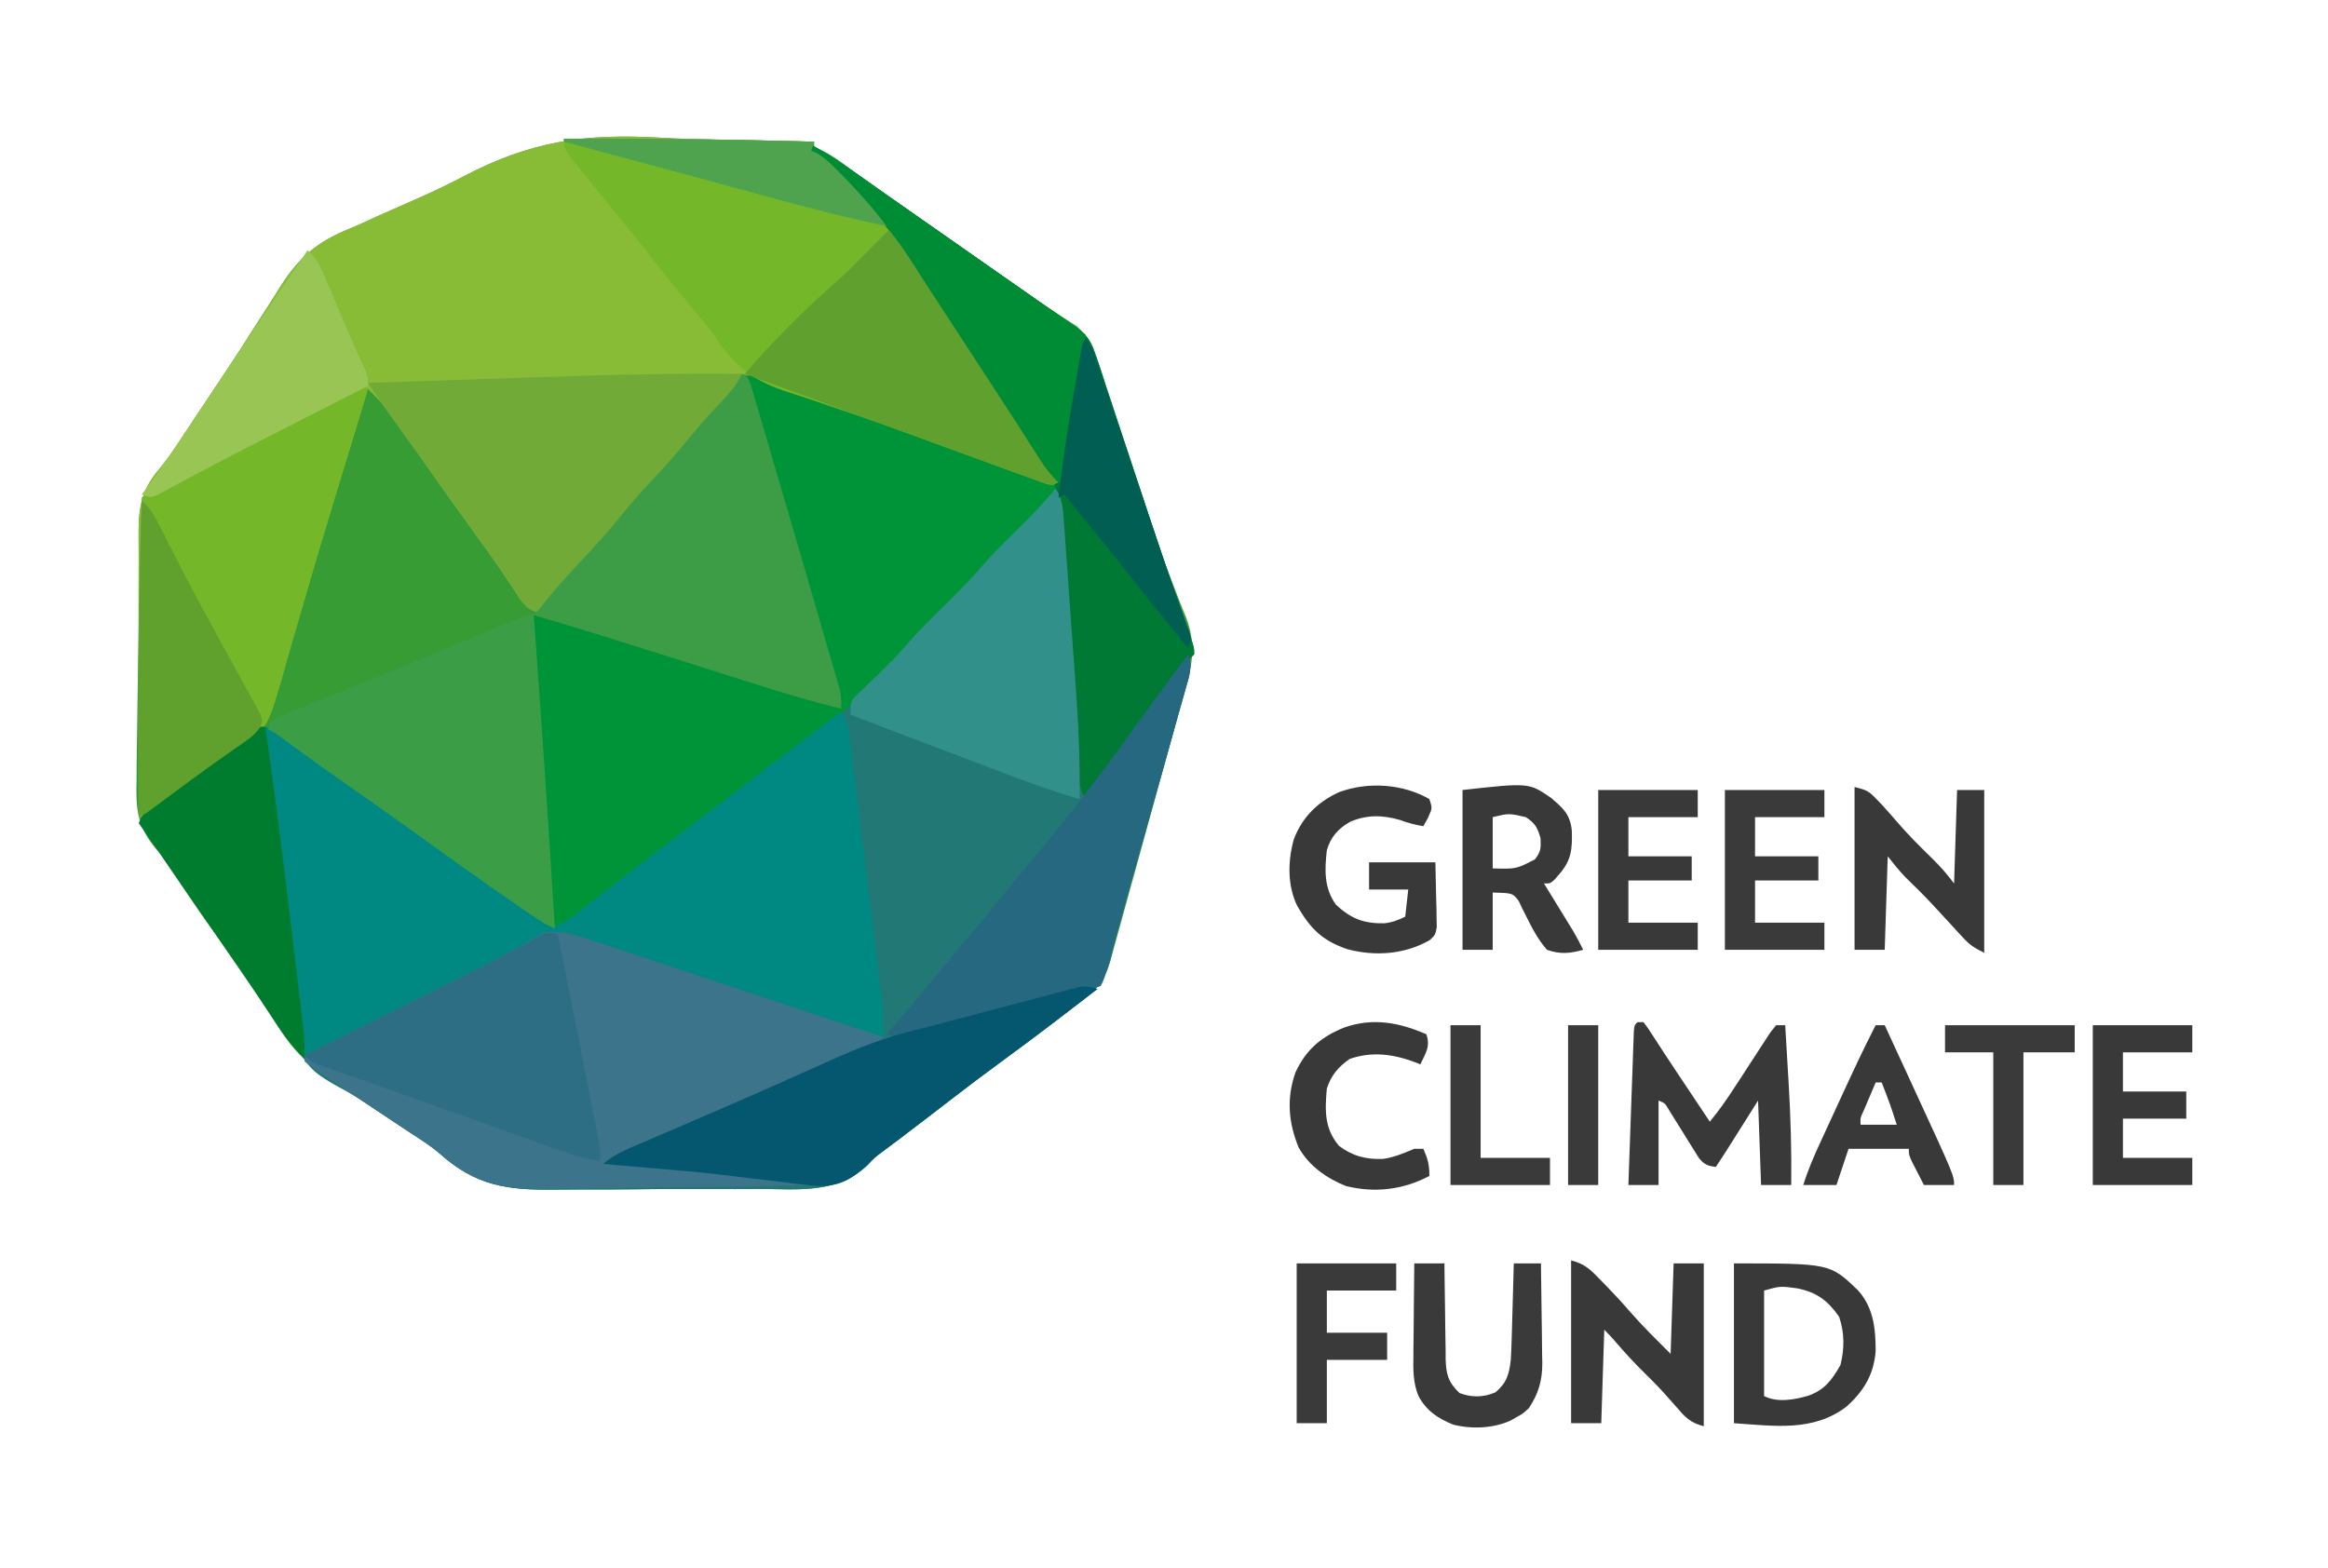 <?xml version="1.0" encoding="UTF-8"?>
<svg version="1.1" xmlns="http://www.w3.org/2000/svg" width="772" height="520">
<path d="M0 0 C6.112 0.356 12.221 0.486 18.341 0.59 C19.386 0.608 20.432 0.626 21.508 0.645 C23.585 0.68 25.662 0.715 27.739 0.75 C32.595 0.838 37.451 0.96 42.306 1.086 C43.157 1.108 44.008 1.13 44.885 1.153 C46.814 1.203 48.744 1.254 50.673 1.305 C50.673 1.965 50.673 2.625 50.673 3.305 C51.358 3.533 52.042 3.762 52.748 3.997 C56.37 5.617 59.347 7.855 62.486 10.243 C67.708 14.143 72.975 17.947 78.361 21.618 C86.985 27.504 95.535 33.493 104.083 39.489 C107.549 41.919 111.019 44.343 114.491 46.766 C116.183 47.949 117.872 49.136 119.559 50.327 C123.302 52.967 127.052 55.571 130.9 58.055 C131.543 58.482 132.185 58.908 132.848 59.347 C134.529 60.459 136.225 61.548 137.923 62.633 C144.639 69.158 146.606 80.78 149.525 89.481 C149.988 90.855 150.452 92.228 150.916 93.602 C152.134 97.211 153.349 100.822 154.563 104.433 C156.002 108.709 157.442 112.985 158.886 117.259 C160.076 120.783 161.26 124.309 162.431 127.839 C164.498 134.048 166.601 140.223 168.987 146.317 C169.745 148.256 170.486 150.2 171.222 152.147 C172.126 154.517 173.066 156.875 174.048 159.214 C177.443 168.257 176.067 175.028 173.38 183.931 C172.647 186.393 171.979 188.865 171.325 191.348 C169.847 196.954 168.314 202.544 166.771 208.133 C166.494 209.137 166.217 210.142 165.932 211.176 C164.471 216.468 163.006 221.758 161.538 227.047 C160.329 231.405 159.13 235.765 157.939 240.128 C156.491 245.436 155.026 250.739 153.549 256.04 C152.992 258.049 152.44 260.06 151.895 262.073 C151.134 264.877 150.352 267.674 149.564 270.47 C149.345 271.295 149.126 272.12 148.901 272.97 C147.458 277.99 145.785 280.85 141.673 284.305 C141.04 284.843 140.407 285.381 139.755 285.936 C139.148 286.407 138.541 286.878 137.916 287.364 C137.217 287.907 136.519 288.451 135.799 289.011 C135.056 289.583 134.314 290.154 133.548 290.743 C132.765 291.349 131.982 291.955 131.175 292.58 C124.662 297.596 118.057 302.481 111.426 307.339 C105.974 311.335 100.592 315.404 95.248 319.543 C90.555 323.177 85.832 326.771 81.111 330.368 C80.26 331.017 79.41 331.665 78.533 332.334 C76.855 333.613 75.165 334.876 73.462 336.121 C70.661 338.209 70.661 338.209 68.45 340.621 C58.299 350.285 45.699 348.668 32.505 348.606 C29.94 348.62 27.375 348.636 24.809 348.654 C19.444 348.68 14.08 348.674 8.714 348.643 C2.556 348.609 -3.598 348.651 -9.755 348.731 C-15.729 348.807 -21.701 348.813 -27.676 348.794 C-30.193 348.794 -32.711 348.812 -35.228 348.849 C-51.139 349.052 -61.539 347.587 -73.6 336.787 C-76.338 334.437 -79.305 332.545 -82.331 330.583 C-83.413 329.865 -84.495 329.148 -85.61 328.409 C-86.692 327.694 -87.774 326.979 -88.889 326.243 C-90.058 325.464 -91.226 324.684 -92.395 323.904 C-97.337 320.605 -102.284 317.318 -107.299 314.129 C-115.084 309.123 -120.889 304.302 -125.979 296.394 C-127.67 293.773 -129.407 291.185 -131.143 288.594 C-133.237 285.468 -135.325 282.34 -137.393 279.197 C-141.237 273.36 -145.213 267.659 -149.351 262.027 C-152.635 257.503 -155.758 252.872 -158.889 248.243 C-160.14 246.397 -161.391 244.552 -162.643 242.708 C-163.184 241.908 -163.725 241.109 -164.282 240.285 C-166.192 237.39 -166.192 237.39 -168.09 235.239 C-173.898 228.027 -174.278 222.214 -174.045 213.149 C-174.036 211.775 -174.029 210.4 -174.025 209.026 C-174.005 205.371 -173.942 201.718 -173.869 198.065 C-173.798 194.28 -173.762 190.495 -173.721 186.709 C-173.661 181.427 -173.585 176.145 -173.491 170.863 C-173.367 163.907 -173.308 156.958 -173.343 150.001 C-173.362 146.14 -173.35 142.279 -173.331 138.418 C-173.328 136.699 -173.337 134.98 -173.36 133.26 C-173.463 124.05 -172.98 117.475 -166.757 110.163 C-163.895 106.798 -161.52 103.243 -159.104 99.551 C-158.156 98.121 -157.207 96.691 -156.258 95.261 C-155.771 94.525 -155.283 93.788 -154.781 93.029 C-153.228 90.688 -151.666 88.352 -150.102 86.017 C-145.23 78.737 -140.389 71.446 -135.709 64.04 C-133.742 60.937 -131.746 57.852 -129.747 54.769 C-128.815 53.317 -127.897 51.855 -126.993 50.385 C-120.623 40.028 -114.583 34.655 -103.278 30.098 C-100.367 28.915 -97.534 27.569 -94.686 26.243 C-91.252 24.704 -87.809 23.187 -84.357 21.689 C-78.151 18.983 -72.043 16.206 -66.057 13.037 C-43.494 1.118 -25.328 -1.533 0 0 Z " fill="#389C35" transform="translate(219.327,45.695)"/>
<path d="M0 0 C1.957 2.936 2.272 3.692 2.5 6.992 C2.56 7.801 2.62 8.61 2.682 9.443 C2.739 10.327 2.795 11.211 2.854 12.121 C2.954 13.522 2.954 13.522 3.057 14.95 C3.276 18.041 3.484 21.132 3.691 24.223 C3.842 26.366 3.994 28.509 4.146 30.652 C4.546 36.298 4.937 41.945 5.324 47.591 C5.945 56.634 6.579 65.676 7.218 74.718 C7.439 77.883 7.655 81.048 7.871 84.214 C8.006 86.145 8.14 88.077 8.276 90.008 C8.334 90.894 8.393 91.78 8.454 92.692 C8.657 96.983 8.657 96.983 10 101 C16.786 92.329 23.303 83.489 29.727 74.547 C32.895 70.137 36.097 65.752 39.312 61.375 C39.787 60.729 40.261 60.084 40.75 59.418 C41.833 57.945 42.916 56.473 44 55 C45.584 58.992 44.345 62.372 43.205 66.309 C42.9 67.406 42.9 67.406 42.589 68.524 C41.913 70.95 41.222 73.371 40.531 75.793 C40.052 77.498 39.575 79.204 39.098 80.91 C37.833 85.422 36.557 89.931 35.278 94.439 C34.007 98.929 32.746 103.423 31.484 107.916 C30.017 113.141 28.548 118.366 27.064 123.586 C24.951 131.027 22.858 138.469 20.895 145.952 C20.584 147.117 20.274 148.282 19.955 149.483 C19.403 151.568 18.865 153.657 18.343 155.75 C16.898 161.165 15.508 164.365 11 168 C10.367 168.538 9.734 169.076 9.082 169.631 C8.475 170.102 7.868 170.573 7.242 171.059 C6.544 171.602 5.845 172.146 5.126 172.706 C4.012 173.563 4.012 173.563 2.875 174.438 C2.092 175.044 1.308 175.65 0.501 176.274 C-6.011 181.291 -12.616 186.176 -19.247 191.033 C-24.699 195.03 -30.082 199.098 -35.426 203.238 C-40.118 206.872 -44.842 210.465 -49.562 214.062 C-50.413 214.711 -51.264 215.36 -52.14 216.029 C-53.818 217.307 -55.509 218.57 -57.212 219.816 C-60.012 221.904 -60.012 221.904 -62.223 224.316 C-72.374 233.98 -84.975 232.363 -98.168 232.301 C-100.733 232.314 -103.299 232.33 -105.864 232.348 C-111.229 232.375 -116.594 232.369 -121.959 232.338 C-128.117 232.304 -134.271 232.346 -140.428 232.426 C-146.402 232.501 -152.374 232.508 -158.349 232.489 C-160.867 232.489 -163.384 232.506 -165.901 232.544 C-181.812 232.747 -192.212 231.282 -204.274 220.482 C-207.011 218.132 -209.978 216.24 -213.004 214.277 C-214.641 213.192 -214.641 213.192 -216.311 212.084 C-217.384 211.376 -218.457 210.667 -219.562 209.938 C-225.923 205.731 -225.923 205.731 -227.766 204.464 C-230.858 202.349 -233.962 200.463 -237.277 198.716 C-243.186 195.439 -248.611 192.408 -250.718 185.656 C-251.887 180.302 -252.211 174.894 -252.562 169.438 C-252.748 167.404 -252.942 165.371 -253.143 163.338 C-253.571 158.946 -253.964 154.553 -254.337 150.156 C-255.016 142.489 -255.936 134.855 -256.895 127.219 C-257.018 126.231 -257.018 126.231 -257.144 125.222 C-257.556 121.926 -257.971 118.631 -258.386 115.335 C-259.168 109.099 -259.93 102.861 -260.68 96.621 C-260.814 95.532 -260.948 94.444 -261.086 93.322 C-261.661 88.521 -262.176 83.846 -262 79 C-256.629 81.935 -251.736 85.247 -246.812 88.875 C-240.259 93.658 -233.659 98.365 -227 103 C-220.599 107.459 -214.245 111.973 -207.938 116.562 C-200.956 121.641 -193.872 126.549 -186.714 131.376 C-183.169 133.778 -179.678 136.201 -176.312 138.852 C-175.766 139.281 -175.219 139.711 -174.656 140.153 C-173.24 141.283 -171.842 142.434 -170.445 143.586 C-168.131 145.181 -168.131 145.181 -165.648 145.074 C-161.752 143.494 -158.769 141.051 -155.5 138.438 C-153.974 137.244 -152.448 136.052 -150.922 134.859 C-150.119 134.228 -149.317 133.597 -148.49 132.947 C-144.276 129.652 -140.011 126.423 -135.75 123.188 C-133.963 121.827 -132.177 120.466 -130.391 119.105 C-129.499 118.427 -128.608 117.748 -127.689 117.048 C-122.424 113.038 -117.159 109.026 -111.894 105.014 C-106.503 100.906 -101.111 96.8 -95.718 92.696 C-93.918 91.324 -92.119 89.951 -90.321 88.576 C-86.701 85.807 -83.083 83.043 -79.391 80.371 C-68.328 72.24 -58.503 62.439 -49.555 52.039 C-44.888 46.639 -39.758 41.711 -34.672 36.711 C-30.516 32.598 -26.561 28.407 -22.751 23.974 C-19.622 20.447 -16.239 17.175 -12.875 13.875 C-8.333 9.418 -3.98 4.971 0 0 Z " fill="#227875" transform="translate(350,162)"/>
<path d="M0 0 C6.112 0.356 12.221 0.486 18.341 0.59 C19.386 0.608 20.432 0.626 21.508 0.645 C23.585 0.68 25.662 0.715 27.739 0.75 C32.595 0.838 37.451 0.96 42.306 1.086 C43.157 1.108 44.008 1.13 44.885 1.153 C46.814 1.203 48.744 1.254 50.673 1.305 C50.343 2.295 50.013 3.285 49.673 4.305 C50.224 4.529 50.774 4.754 51.341 4.985 C54.399 6.716 56.522 8.928 58.986 11.43 C59.472 11.924 59.959 12.417 60.46 12.926 C63.723 16.262 66.873 19.672 69.887 23.234 C71.068 24.604 72.275 25.953 73.505 27.279 C78.591 32.78 82.636 38.555 86.548 44.93 C87.772 46.889 88.998 48.848 90.224 50.805 C90.814 51.75 91.404 52.695 92.012 53.668 C94.193 57.13 96.448 60.538 98.736 63.93 C104.201 72.057 109.519 80.278 114.848 88.495 C118.22 93.686 121.603 98.871 124.986 104.055 C125.651 105.074 126.315 106.093 127 107.143 C128.558 109.531 130.116 111.918 131.673 114.305 C129.673 115.305 129.673 115.305 127.373 114.684 C126.408 114.334 125.444 113.983 124.45 113.621 C123.35 113.226 122.25 112.83 121.117 112.422 C119.914 111.98 118.71 111.538 117.47 111.083 C116.208 110.625 114.946 110.168 113.683 109.712 C110.294 108.485 106.908 107.248 103.524 106.01 C100.037 104.736 96.546 103.471 93.056 102.205 C75.83 95.95 58.619 89.651 41.444 83.256 C40.727 82.99 40.009 82.723 39.27 82.449 C37.395 81.753 35.522 81.054 33.648 80.355 C31.323 79.534 29.076 78.835 26.673 78.305 C26.35 79.108 26.35 79.108 26.021 79.926 C24.181 83.175 21.675 85.689 19.111 88.368 C15.329 92.384 11.68 96.428 8.236 100.743 C4.209 105.764 -0.119 110.429 -4.527 115.111 C-8.566 119.424 -12.316 123.904 -16.01 128.516 C-19.677 132.931 -23.609 137.09 -27.522 141.286 C-32.336 146.45 -36.979 151.74 -41.327 157.305 C-45.516 155.909 -46.879 152.91 -49.202 149.368 C-50.188 147.898 -51.176 146.429 -52.167 144.961 C-52.683 144.194 -53.2 143.427 -53.732 142.637 C-56.337 138.828 -59.049 135.098 -61.764 131.368 C-65.995 125.543 -70.187 119.695 -74.327 113.805 C-78.637 107.685 -82.965 101.577 -87.327 95.493 C-87.867 94.733 -88.407 93.974 -88.963 93.192 C-89.475 92.48 -89.987 91.769 -90.514 91.036 C-90.961 90.411 -91.409 89.786 -91.87 89.142 C-93.544 87.031 -95.392 85.179 -97.327 83.305 C-97.502 83.885 -97.677 84.464 -97.858 85.061 C-98.721 87.915 -99.584 90.768 -100.448 93.622 C-100.779 94.716 -101.11 95.811 -101.451 96.939 C-103.317 103.105 -105.191 109.268 -107.075 115.428 C-107.869 118.025 -108.662 120.622 -109.456 123.219 C-109.656 123.876 -109.857 124.533 -110.064 125.21 C-112.693 133.823 -115.254 142.452 -117.744 151.106 C-119.188 156.124 -120.668 161.131 -122.148 166.138 C-122.846 168.525 -123.53 170.917 -124.2 173.312 C-130.538 195.926 -130.538 195.926 -139.748 201.865 C-140.599 202.341 -141.45 202.816 -142.327 203.305 C-143.529 204.171 -144.722 205.051 -145.901 205.95 C-146.928 206.665 -147.956 207.381 -149.014 208.118 C-155.201 212.459 -161.249 216.967 -167.261 221.547 C-172.222 225.305 -172.222 225.305 -173.327 225.305 C-173.38 207.882 -173.397 190.458 -173.35 173.035 C-173.33 165.381 -173.333 157.728 -173.375 150.075 C-173.388 146.23 -173.369 142.387 -173.338 138.543 C-173.33 136.821 -173.337 135.099 -173.358 133.378 C-173.462 124.133 -173.009 117.496 -166.757 110.159 C-163.893 106.796 -161.519 103.242 -159.104 99.551 C-158.156 98.121 -157.207 96.691 -156.258 95.261 C-155.771 94.525 -155.283 93.788 -154.781 93.029 C-153.228 90.688 -151.666 88.352 -150.102 86.017 C-145.23 78.737 -140.389 71.446 -135.709 64.04 C-133.742 60.937 -131.746 57.852 -129.747 54.769 C-128.815 53.317 -127.897 51.855 -126.993 50.385 C-120.623 40.028 -114.583 34.655 -103.278 30.098 C-100.367 28.915 -97.534 27.569 -94.686 26.243 C-91.252 24.704 -87.809 23.187 -84.357 21.689 C-78.151 18.983 -72.043 16.206 -66.057 13.037 C-43.494 1.118 -25.328 -1.533 0 0 Z " fill="#88BC37" transform="translate(219.327,45.695)"/>
<path d="M0 0 C5.673 3.105 10.915 6.636 16.188 10.375 C17.973 11.633 19.758 12.891 21.543 14.148 C22.45 14.789 23.356 15.429 24.291 16.089 C28.519 19.071 32.76 22.035 37 25 C38.667 26.167 40.333 27.333 42 28.5 C42.825 29.078 43.65 29.655 44.5 30.25 C47 32 49.5 33.75 52 35.5 C52.826 36.078 53.652 36.657 54.504 37.252 C56.158 38.411 57.813 39.569 59.467 40.728 C63.817 43.774 68.17 46.816 72.527 49.852 C73.433 50.483 74.338 51.115 75.271 51.766 C77.002 52.973 78.734 54.179 80.467 55.383 C81.641 56.203 81.641 56.203 82.84 57.039 C83.866 57.754 83.866 57.754 84.914 58.483 C85.946 59.234 85.946 59.234 87 60 C87.812 60.551 88.625 61.103 89.461 61.671 C92.579 64.531 93.38 66.783 94.704 70.787 C94.932 71.463 95.161 72.138 95.396 72.835 C96.148 75.071 96.877 77.314 97.605 79.559 C98.133 81.143 98.663 82.727 99.194 84.31 C100.593 88.498 101.974 92.692 103.349 96.888 C104.715 101.043 106.097 105.192 107.479 109.342 C109.1 114.215 110.72 119.088 112.331 123.964 C116.147 135.505 120.069 147.006 124.096 158.475 C124.674 160.129 124.674 160.129 125.263 161.817 C125.769 163.255 125.769 163.255 126.285 164.723 C127 167 127 167 127 169 C125.341 170.674 123.673 172.339 122 174 C120.478 176.01 119.002 178.055 117.562 180.125 C116.694 181.363 115.824 182.6 114.953 183.836 C114.25 184.833 114.25 184.833 113.533 185.851 C110.677 189.854 107.74 193.798 104.812 197.75 C100.113 204.104 95.461 210.476 91 217 C89.455 214.221 88.719 212.054 88.5 208.888 C88.41 207.672 88.41 207.672 88.318 206.432 C88.261 205.552 88.205 204.672 88.146 203.765 C88.046 202.365 88.046 202.365 87.943 200.936 C87.724 197.851 87.516 194.765 87.309 191.68 C87.158 189.538 87.006 187.396 86.854 185.254 C86.454 179.617 86.064 173.978 85.676 168.34 C85.054 159.307 84.421 150.275 83.782 141.243 C83.561 138.083 83.345 134.922 83.129 131.761 C82.994 129.832 82.86 127.904 82.724 125.976 C82.666 125.092 82.607 124.208 82.546 123.297 C82.342 119.012 82.342 119.012 81 115 C79.944 116.164 79.944 116.164 78.867 117.352 C72.739 124.069 66.487 130.618 59.986 136.977 C57.077 139.841 54.306 142.759 51.645 145.855 C46.948 151.293 41.792 156.255 36.672 161.289 C32.485 165.433 28.483 169.651 24.64 174.115 C15.803 184.27 5.953 192.658 -4.942 200.502 C-8.405 203.023 -11.793 205.639 -15.188 208.25 C-16.613 209.343 -18.039 210.435 -19.465 211.527 C-20.198 212.089 -20.931 212.651 -21.687 213.23 C-25.87 216.431 -30.06 219.621 -34.25 222.812 C-35.128 223.482 -36.007 224.151 -36.912 224.84 C-40.51 227.581 -44.109 230.321 -47.707 233.062 C-49.502 234.429 -51.297 235.796 -53.092 237.163 C-54.848 238.501 -56.606 239.838 -58.364 241.175 C-62.598 244.398 -66.823 247.632 -71.027 250.895 C-71.815 251.503 -72.602 252.112 -73.413 252.74 C-74.895 253.886 -76.373 255.037 -77.849 256.192 C-82.776 260 -82.776 260 -85 260 C-86.621 256.759 -86.437 253.164 -86.664 249.594 C-86.723 248.724 -86.782 247.854 -86.842 246.957 C-87.036 244.067 -87.223 241.176 -87.41 238.285 C-87.543 236.274 -87.676 234.263 -87.809 232.252 C-88.089 228.026 -88.365 223.8 -88.639 219.574 C-88.989 214.18 -89.346 208.787 -89.705 203.395 C-89.981 199.235 -90.254 195.075 -90.526 190.914 C-90.656 188.928 -90.787 186.941 -90.919 184.955 C-92.242 165.018 -92.242 165.018 -92 156 C-82.372 157.628 -73.237 160.591 -63.945 163.523 C-62.195 164.072 -60.444 164.62 -58.694 165.168 C-55.036 166.313 -51.38 167.461 -47.725 168.612 C-43.071 170.078 -38.416 171.538 -33.76 172.996 C-29.279 174.4 -24.8 175.805 -20.32 177.211 C-19.482 177.474 -18.643 177.737 -17.779 178.008 C-8.491 180.924 0.78 183.875 10 187 C2.195 159.433 -5.752 131.912 -13.875 104.438 C-14.078 103.75 -14.282 103.063 -14.491 102.354 C-16.99 93.902 -19.493 85.45 -22 77 C-18.389 75.796 -17.488 76.292 -13.986 77.576 C-12.956 77.949 -11.926 78.321 -10.865 78.705 C-9.741 79.122 -8.618 79.539 -7.461 79.969 C-6.287 80.396 -5.114 80.824 -3.904 81.264 C-0.718 82.427 2.466 83.597 5.648 84.772 C8.936 85.983 12.228 87.184 15.519 88.385 C20.819 90.322 26.118 92.265 31.414 94.212 C38.262 96.731 45.114 99.237 51.969 101.738 C61.316 105.15 70.659 108.571 80 112 C79.09 109.271 78.146 107.515 76.586 105.141 C76.08 104.367 75.574 103.593 75.053 102.796 C74.499 101.956 73.946 101.116 73.375 100.25 C72.797 99.367 72.218 98.484 71.623 97.573 C70.384 95.682 69.145 93.792 67.904 91.903 C65.423 88.12 62.953 84.33 60.484 80.54 C58.604 77.655 56.722 74.771 54.84 71.887 C51.595 66.913 48.355 61.937 45.116 56.959 C43.226 54.059 41.33 51.162 39.434 48.266 C37.337 45.062 35.264 41.848 33.223 38.609 C28.615 31.372 23.764 25.334 17.531 19.426 C15.302 17.289 13.298 15.11 11.312 12.75 C8.345 9.249 5.056 6.344 1.504 3.445 C0.759 2.73 0.759 2.73 0 2 C0 1.34 0 0.68 0 0 Z " fill="#009438" transform="translate(269,48)"/>
<path d="M0 0 C1.505 2.742 2.314 5.017 2.696 8.116 C2.852 9.334 2.852 9.334 3.01 10.576 C3.115 11.457 3.22 12.339 3.329 13.247 C3.446 14.183 3.563 15.118 3.684 16.082 C4.07 19.175 4.445 22.269 4.82 25.363 C5.086 27.516 5.352 29.668 5.619 31.82 C6.176 36.333 6.729 40.846 7.278 45.36 C7.98 51.138 8.693 56.914 9.41 62.691 C9.96 67.137 10.507 71.583 11.052 76.03 C11.313 78.159 11.575 80.289 11.839 82.418 C12.207 85.4 12.569 88.382 12.93 91.365 C13.039 92.24 13.148 93.116 13.261 94.018 C13.823 98.719 14.109 103.265 14 108 C6.867 106.115 -0.17 104.047 -7.176 101.734 C-8.124 101.424 -9.072 101.113 -10.049 100.793 C-12.083 100.126 -14.116 99.459 -16.148 98.79 C-19.362 97.734 -22.577 96.683 -25.792 95.633 C-35.861 92.343 -45.922 89.035 -55.963 85.663 C-60.174 84.25 -64.39 82.847 -68.606 81.446 C-70.608 80.777 -72.609 80.103 -74.608 79.422 C-77.393 78.475 -80.184 77.546 -82.977 76.621 C-84.198 76.197 -84.198 76.197 -85.445 75.765 C-92.166 73.572 -96.969 73.92 -103.418 76.971 C-105.085 77.826 -106.746 78.692 -108.402 79.566 C-109.306 80.033 -110.209 80.499 -111.14 80.98 C-113.075 81.98 -115.007 82.985 -116.938 83.994 C-119.954 85.571 -122.977 87.136 -126.001 88.698 C-129.058 90.275 -132.114 91.854 -135.168 93.436 C-143.623 97.815 -152.105 102.137 -160.619 106.401 C-162.658 107.422 -164.693 108.45 -166.728 109.477 C-167.948 110.088 -169.167 110.698 -170.387 111.309 C-171.952 112.094 -171.952 112.094 -173.55 112.896 C-176 114 -176 114 -178 114 C-180.725 94.716 -183.11 75.39 -185.499 56.063 C-186.077 51.387 -186.66 46.712 -187.244 42.036 C-187.697 38.404 -188.146 34.772 -188.595 31.139 C-188.809 29.414 -189.024 27.688 -189.24 25.963 C-189.54 23.565 -189.835 21.166 -190.13 18.768 C-190.218 18.066 -190.307 17.365 -190.399 16.643 C-190.872 12.737 -191.085 8.933 -191 5 C-185.629 7.935 -180.736 11.247 -175.812 14.875 C-169.259 19.658 -162.659 24.365 -156 29 C-149.599 33.459 -143.245 37.973 -136.938 42.562 C-129.956 47.641 -122.872 52.549 -115.714 57.376 C-112.169 59.778 -108.678 62.201 -105.312 64.852 C-104.766 65.281 -104.219 65.711 -103.656 66.153 C-102.24 67.283 -100.842 68.434 -99.445 69.586 C-97.131 71.181 -97.131 71.181 -94.648 71.074 C-90.752 69.494 -87.769 67.051 -84.5 64.438 C-82.974 63.244 -81.448 62.052 -79.922 60.859 C-79.119 60.228 -78.317 59.597 -77.49 58.947 C-73.276 55.652 -69.011 52.423 -64.75 49.188 C-62.963 47.827 -61.177 46.466 -59.391 45.105 C-58.499 44.427 -57.608 43.748 -56.689 43.048 C-53.164 40.363 -49.639 37.678 -46.114 34.992 C-44.375 33.666 -42.635 32.341 -40.896 31.016 C-36.407 27.597 -31.92 24.176 -27.434 20.754 C-18.316 13.8 -9.194 6.853 0 0 Z " fill="#008983" transform="translate(279,236)"/>
<path d="M0 0 C1.202 0.395 1.202 0.395 2.428 0.799 C5.06 1.667 7.688 2.545 10.317 3.423 C12.168 4.036 14.019 4.648 15.87 5.259 C20.742 6.869 25.61 8.489 30.478 10.11 C35.373 11.739 40.271 13.359 45.168 14.98 C61.644 20.435 78.11 25.921 94.575 31.411 C90.85 34.333 86.912 36.18 82.586 38.044 C81.787 38.394 80.988 38.743 80.164 39.103 C77.532 40.253 74.897 41.394 72.262 42.536 C70.431 43.334 68.601 44.132 66.771 44.931 C62.965 46.591 59.158 48.247 55.351 49.901 C49.708 52.352 44.068 54.813 38.43 57.275 C31.737 60.196 25.044 63.117 18.348 66.032 C17.661 66.332 16.974 66.631 16.267 66.939 C12.042 68.778 7.811 70.6 3.575 72.411 C4.792 72.521 4.792 72.521 6.033 72.632 C13.698 73.322 21.363 74.013 29.028 74.706 C32.968 75.063 36.908 75.418 40.848 75.772 C44.655 76.115 48.461 76.458 52.267 76.803 C53.715 76.934 55.163 77.065 56.612 77.194 C58.648 77.377 60.685 77.562 62.721 77.747 C64.457 77.904 64.457 77.904 66.227 78.063 C69.693 78.424 73.129 78.897 76.575 79.411 C76.575 79.741 76.575 80.071 76.575 80.411 C62.005 80.693 47.436 80.904 32.864 81.033 C26.096 81.095 19.33 81.178 12.563 81.317 C6.021 81.45 -0.52 81.519 -7.064 81.55 C-9.548 81.572 -12.032 81.615 -14.516 81.68 C-30.414 82.081 -40.644 80.704 -52.695 69.899 C-55.433 67.545 -58.401 65.652 -61.429 63.689 C-62.512 62.971 -63.595 62.253 -64.711 61.513 C-66.333 60.442 -66.333 60.442 -67.988 59.349 C-70.309 57.808 -72.629 56.264 -74.949 54.72 C-75.507 54.348 -76.066 53.977 -76.641 53.594 C-81.474 50.38 -86.306 47.165 -91.113 43.911 C-91.772 43.473 -92.43 43.035 -93.109 42.583 C-94.585 41.578 -96.012 40.502 -97.425 39.411 C-97.425 38.751 -97.425 38.091 -97.425 37.411 C-96.323 36.862 -96.323 36.862 -95.199 36.302 C-88.185 32.805 -81.171 29.305 -74.158 25.804 C-70.555 24.005 -66.952 22.207 -63.348 20.41 C-59.864 18.674 -56.381 16.935 -52.898 15.195 C-51.529 14.511 -50.158 13.828 -48.788 13.146 C-42.286 9.912 -35.804 6.665 -29.455 3.137 C-28.152 2.418 -28.152 2.418 -26.823 1.685 C-25.286 0.828 -23.759 -0.046 -22.245 -0.942 C-21.581 -1.313 -20.916 -1.684 -20.231 -2.066 C-19.682 -2.387 -19.133 -2.709 -18.567 -3.04 C-12.463 -4.604 -5.772 -1.946 0 0 Z " fill="#3C748B" transform="translate(198.425,312.589)"/>
<path d="M0 0 C27.682 -0.158 55.328 0.28 83 1 C82.67 1.99 82.34 2.98 82 4 C82.55 4.224 83.101 4.449 83.668 4.68 C86.726 6.411 88.848 8.622 91.312 11.125 C91.799 11.619 92.285 12.112 92.786 12.621 C96.05 15.957 99.2 19.366 102.214 22.929 C103.395 24.299 104.601 25.648 105.832 26.974 C110.918 32.475 114.963 38.25 118.875 44.625 C120.099 46.584 121.324 48.542 122.551 50.5 C123.141 51.445 123.731 52.39 124.338 53.363 C126.52 56.825 128.775 60.233 131.062 63.625 C136.527 71.752 141.846 79.973 147.175 88.189 C150.546 93.381 153.93 98.565 157.312 103.75 C157.977 104.769 158.642 105.788 159.327 106.838 C160.884 109.225 162.442 111.613 164 114 C162 115 162 115 159.72 114.386 C158.286 113.864 158.286 113.864 156.824 113.332 C155.734 112.939 154.644 112.547 153.52 112.142 C152.326 111.703 151.132 111.265 149.902 110.812 C148.649 110.358 147.395 109.905 146.141 109.452 C142.069 107.978 138.003 106.49 133.938 105 C132.547 104.491 131.156 103.982 129.765 103.473 C128.73 103.094 128.73 103.094 127.673 102.708 C124.878 101.685 122.084 100.663 119.288 99.642 C117.887 99.129 116.486 98.617 115.085 98.103 C106.168 94.837 97.225 91.69 88.215 88.688 C85.455 87.749 82.696 86.806 79.938 85.862 C78.255 85.296 76.566 84.745 74.873 84.212 C63.107 80.502 56.924 75.935 50.1 65.626 C48.618 63.435 46.958 61.425 45.25 59.406 C44.71 58.756 44.171 58.107 43.615 57.437 C43.082 56.798 42.549 56.159 42 55.5 C37.285 49.81 32.655 44.067 28.113 38.238 C24.631 33.779 21.077 29.383 17.5 25 C15.872 22.999 14.245 20.997 12.62 18.995 C11.532 17.655 10.443 16.316 9.353 14.978 C7.79 13.054 6.238 11.122 4.688 9.188 C4.213 8.607 3.739 8.026 3.25 7.428 C0 3.343 0 3.343 0 0 Z " fill="#74B728" transform="translate(187,46)"/>
<path d="M0 0 C0.99 0.495 0.99 0.495 2 1 C0.96 4.439 -0.08 7.878 -1.121 11.316 C-1.452 12.411 -1.783 13.506 -2.124 14.634 C-3.991 20.8 -5.864 26.963 -7.749 33.123 C-8.542 35.72 -9.336 38.317 -10.129 40.914 C-10.33 41.571 -10.53 42.228 -10.737 42.905 C-13.366 51.518 -15.928 60.147 -18.417 68.801 C-19.862 73.819 -21.341 78.826 -22.822 83.833 C-23.519 86.22 -24.203 88.611 -24.874 91.007 C-31.211 113.621 -31.211 113.621 -40.421 119.56 C-41.272 120.035 -42.123 120.511 -43 121 C-44.203 121.866 -45.396 122.746 -46.574 123.645 C-47.602 124.36 -48.629 125.075 -49.688 125.812 C-55.874 130.154 -61.923 134.662 -67.934 139.241 C-72.895 143 -72.895 143 -74 143 C-74.031 133.021 -74.051 123.042 -74.062 113.062 C-74.063 112.326 -74.064 111.589 -74.065 110.829 C-74.09 86.206 -73.827 61.611 -73 37 C-71.321 36.219 -71.321 36.219 -69.609 35.421 C-61.88 31.812 -54.192 28.184 -46.688 24.125 C-39.313 20.19 -31.874 16.408 -24.38 12.704 C-20.228 10.644 -16.109 8.541 -12.031 6.336 C-11.246 5.912 -10.461 5.488 -9.653 5.051 C-8.165 4.242 -6.682 3.427 -5.203 2.603 C-3.499 1.676 -1.753 0.83 0 0 Z " fill="#74B728" transform="translate(120,128)"/>
<path d="M0 0 C5.673 3.105 10.915 6.636 16.188 10.375 C17.973 11.633 19.758 12.891 21.543 14.148 C22.45 14.789 23.356 15.429 24.291 16.089 C28.519 19.071 32.76 22.035 37 25 C38.667 26.167 40.333 27.333 42 28.5 C42.825 29.078 43.65 29.655 44.5 30.25 C47 32 49.5 33.75 52 35.5 C52.826 36.078 53.652 36.657 54.504 37.252 C56.158 38.411 57.813 39.569 59.467 40.728 C63.817 43.774 68.17 46.816 72.527 49.852 C73.433 50.483 74.338 51.115 75.271 51.766 C77.002 52.973 78.734 54.179 80.467 55.383 C81.25 55.929 82.033 56.476 82.84 57.039 C83.524 57.516 84.209 57.992 84.914 58.483 C85.602 58.984 86.291 59.484 87 60 C88.218 60.827 88.218 60.827 89.461 61.671 C92.579 64.531 93.38 66.783 94.704 70.787 C94.932 71.463 95.161 72.138 95.396 72.835 C96.148 75.071 96.877 77.314 97.605 79.559 C98.133 81.143 98.663 82.727 99.194 84.31 C100.593 88.498 101.974 92.692 103.349 96.888 C104.715 101.043 106.097 105.192 107.479 109.342 C109.1 114.215 110.72 119.088 112.331 123.964 C116.147 135.505 120.069 147.006 124.096 158.475 C124.481 159.578 124.866 160.681 125.263 161.817 C125.6 162.776 125.938 163.735 126.285 164.723 C127 167 127 167 127 169 C125.341 170.674 123.673 172.339 122 174 C120.478 176.01 119.002 178.055 117.562 180.125 C116.694 181.363 115.824 182.6 114.953 183.836 C114.25 184.833 114.25 184.833 113.533 185.851 C110.677 189.854 107.74 193.798 104.812 197.75 C100.113 204.104 95.461 210.476 91 217 C89.462 214.232 88.721 212.076 88.507 208.922 C88.448 208.118 88.39 207.315 88.329 206.488 C88.274 205.616 88.219 204.743 88.162 203.844 C88.097 202.919 88.031 201.993 87.964 201.039 C87.823 199.031 87.687 197.022 87.553 195.012 C87.342 191.83 87.12 188.648 86.896 185.466 C86.421 178.707 85.96 171.947 85.5 165.188 C84.967 157.364 84.428 149.54 83.877 141.718 C83.659 138.588 83.451 135.458 83.243 132.327 C83.108 130.399 82.973 128.472 82.838 126.544 C82.755 125.244 82.755 125.244 82.671 123.919 C82.182 117.169 81.194 111.221 77.27 105.531 C76.722 104.725 76.174 103.919 75.61 103.088 C75.017 102.234 74.424 101.38 73.812 100.5 C72.535 98.623 71.259 96.746 69.984 94.867 C69.325 93.9 68.666 92.933 67.986 91.937 C64.786 87.205 61.674 82.416 58.562 77.625 C57.945 76.676 57.327 75.726 56.69 74.748 C54.792 71.833 52.896 68.916 51 66 C47.151 60.084 43.3 54.17 39.434 48.266 C37.337 45.062 35.264 41.848 33.223 38.609 C28.615 31.372 23.764 25.334 17.531 19.426 C15.302 17.289 13.298 15.11 11.312 12.75 C8.345 9.249 5.056 6.344 1.504 3.445 C1.008 2.968 0.511 2.491 0 2 C0 1.34 0 0.68 0 0 Z " fill="#007935" transform="translate(269,48)"/>
<path d="M0 0 C2 1 2 1 2.97 3.58 C3.309 4.734 3.647 5.887 3.996 7.076 C4.185 7.712 4.374 8.349 4.569 9.004 C5.199 11.134 5.818 13.266 6.438 15.398 C6.881 16.905 7.325 18.412 7.77 19.918 C8.95 23.924 10.12 27.932 11.289 31.941 C12.438 35.874 13.597 39.804 14.754 43.734 C17.287 52.346 19.797 60.964 22.298 69.584 C23.017 72.059 23.738 74.532 24.458 77.006 C25.649 81.093 26.833 85.181 28.014 89.271 C28.459 90.812 28.907 92.353 29.356 93.894 C29.975 96.02 30.588 98.147 31.199 100.276 C31.548 101.482 31.897 102.688 32.257 103.93 C33 107 33 107 33 111 C23.599 108.801 14.415 106.028 5.219 103.105 C3.715 102.631 2.21 102.156 0.706 101.682 C-3.233 100.439 -7.17 99.193 -11.108 97.945 C-18.122 95.723 -25.139 93.508 -32.156 91.293 C-33.274 90.94 -33.274 90.94 -34.414 90.58 C-45.912 86.95 -57.431 83.401 -69 80 C-68.057 78.728 -67.113 77.458 -66.167 76.189 C-65.378 75.128 -65.378 75.128 -64.574 74.045 C-62.428 71.256 -60.104 68.747 -57.688 66.188 C-54.184 62.438 -50.832 58.636 -47.625 54.625 C-43.573 49.586 -39.226 44.895 -34.797 40.192 C-30.778 35.9 -27.052 31.441 -23.379 26.848 C-19.996 22.798 -16.372 18.991 -12.755 15.152 C-8.218 10.307 -4.027 5.281 0 0 Z " fill="#3C9D46" transform="translate(246,124)"/>
<path d="M0 0 C-1.86 4.018 -4.527 6.892 -7.562 10.062 C-11.344 14.078 -14.994 18.123 -18.438 22.438 C-22.464 27.458 -26.792 32.124 -31.201 36.806 C-35.239 41.119 -38.989 45.598 -42.684 50.211 C-46.35 54.625 -50.283 58.785 -54.195 62.98 C-59.01 68.145 -63.652 73.435 -68 79 C-72.19 77.603 -73.552 74.605 -75.875 71.062 C-76.861 69.592 -77.85 68.124 -78.84 66.656 C-79.357 65.889 -79.873 65.122 -80.406 64.332 C-83.01 60.523 -85.722 56.793 -88.438 53.062 C-92.668 47.238 -96.861 41.39 -101 35.5 C-105.819 28.644 -110.707 21.84 -115.637 15.062 C-116.148 14.357 -116.66 13.652 -117.188 12.926 C-117.635 12.311 -118.082 11.697 -118.543 11.064 C-120.416 8.411 -122.202 5.704 -124 3 C-112.558 2.602 -101.115 2.211 -89.672 1.827 C-84.355 1.648 -79.038 1.467 -73.721 1.282 C-49.139 0.426 -24.598 -0.269 0 0 Z " fill="#72AA38" transform="translate(246,124)"/>
<path d="M0 0 C2.531 34.655 4.91 69.315 7 104 C3.006 102.077 -0.556 99.65 -4.188 97.125 C-4.89 96.639 -5.593 96.153 -6.317 95.652 C-17.989 87.561 -29.561 79.334 -41.058 70.997 C-47.488 66.345 -53.987 61.795 -60.499 57.26 C-67.202 52.582 -73.837 47.815 -80.441 42.998 C-81.144 42.487 -81.846 41.976 -82.57 41.449 C-83.187 40.999 -83.803 40.549 -84.438 40.085 C-86.023 38.929 -86.023 38.929 -88 38 C-87 35 -87 35 -83.878 33.429 C-82.469 32.853 -81.054 32.289 -79.637 31.734 C-78.87 31.424 -78.102 31.114 -77.312 30.794 C-74.774 29.769 -72.231 28.76 -69.688 27.75 C-67.928 27.042 -66.168 26.333 -64.409 25.622 C-61.687 24.522 -58.964 23.423 -56.24 22.328 C-46.854 18.553 -37.519 14.659 -28.188 10.75 C-12.493 4.182 -12.493 4.182 -6.113 1.578 C-5.354 1.268 -4.596 0.957 -3.814 0.638 C-2 0 -2 0 0 0 Z " fill="#3C9D47" transform="translate(177,204)"/>
<path d="M0 0 C2.397 3.596 2.501 6.512 2.778 10.69 C2.837 11.473 2.895 12.255 2.956 13.062 C3.149 15.658 3.329 18.255 3.508 20.852 C3.639 22.667 3.771 24.483 3.903 26.299 C4.179 30.117 4.449 33.935 4.714 37.754 C5.052 42.601 5.402 47.448 5.757 52.294 C6.031 56.053 6.299 59.813 6.565 63.573 C6.692 65.356 6.82 67.14 6.95 68.923 C7.775 80.304 8.165 91.589 8 103 C0.477 100.872 -6.81 98.289 -14.113 95.508 C-15.245 95.08 -16.376 94.652 -17.542 94.211 C-21.133 92.852 -24.723 91.489 -28.312 90.125 C-30.71 89.217 -33.108 88.31 -35.506 87.402 C-46.348 83.297 -57.182 79.169 -68 75 C-68 71 -68 71 -66.734 69.296 C-66.15 68.739 -65.566 68.183 -64.965 67.609 C-63.997 66.668 -63.997 66.668 -63.01 65.707 C-62.326 65.061 -61.642 64.415 -60.938 63.75 C-57.001 59.972 -53.123 56.221 -49.566 52.078 C-44.906 46.654 -39.768 41.721 -34.672 36.711 C-30.516 32.598 -26.561 28.407 -22.751 23.974 C-19.622 20.447 -16.239 17.175 -12.875 13.875 C-8.333 9.418 -3.98 4.971 0 0 Z " fill="#32908B" transform="translate(350,162)"/>
<path d="M0 0 C1.584 3.992 0.345 7.372 -0.795 11.309 C-1.1 12.406 -1.1 12.406 -1.411 13.524 C-2.087 15.95 -2.778 18.371 -3.469 20.793 C-3.948 22.498 -4.425 24.204 -4.902 25.91 C-6.167 30.422 -7.443 34.931 -8.722 39.439 C-9.993 43.929 -11.254 48.423 -12.516 52.916 C-14.453 59.813 -16.398 66.709 -18.348 73.603 C-19.992 79.418 -21.627 85.235 -23.246 91.057 C-23.738 92.826 -23.738 92.826 -24.24 94.63 C-24.831 96.757 -25.421 98.885 -26.009 101.013 C-26.262 101.923 -26.515 102.833 -26.775 103.771 C-26.99 104.548 -27.205 105.325 -27.426 106.126 C-28 108 -28 108 -29 110 C-30.993 110.707 -30.993 110.707 -33.649 111.357 C-34.642 111.604 -35.634 111.851 -36.657 112.106 C-37.742 112.368 -38.827 112.629 -39.945 112.898 C-41.063 113.175 -42.18 113.451 -43.331 113.736 C-46.927 114.623 -50.526 115.499 -54.125 116.375 C-57.666 117.244 -61.206 118.115 -64.746 118.987 C-67.034 119.55 -69.322 120.111 -71.611 120.67 C-76.386 121.839 -81.151 123.019 -85.886 124.341 C-86.934 124.633 -86.934 124.633 -88.004 124.931 C-89.763 125.429 -91.518 125.942 -93.273 126.456 C-95.983 126.997 -97.436 126.942 -100 126 C-98.857 124.675 -98.857 124.675 -97.691 123.324 C-92.138 116.875 -86.646 110.39 -81.281 103.781 C-78.702 100.636 -76.074 97.535 -73.438 94.438 C-70.233 90.669 -67.073 86.878 -64 83 C-60.927 79.122 -57.767 75.331 -54.562 71.562 C-42.048 56.823 -30.247 41.621 -18.975 25.912 C-12.733 17.214 -6.367 8.607 0 0 Z " fill="#276881" transform="translate(394,217)"/>
<path d="M0 0 C1.83 9.187 3.656 18.375 5.476 27.565 C6.322 31.831 7.168 36.098 8.019 40.364 C8.839 44.48 9.655 48.598 10.469 52.716 C10.781 54.287 11.093 55.858 11.407 57.428 C11.847 59.628 12.281 61.828 12.715 64.028 C12.964 65.281 13.212 66.533 13.469 67.824 C14 71 14 71 14 75 C8.494 74.324 3.578 72.58 -1.609 70.711 C-2.554 70.375 -3.498 70.04 -4.47 69.694 C-7.565 68.593 -10.658 67.484 -13.75 66.375 C-15.892 65.61 -18.034 64.846 -20.176 64.082 C-24.587 62.508 -28.996 60.932 -33.405 59.354 C-38.74 57.447 -44.079 55.555 -49.422 53.671 C-53.318 52.298 -57.211 50.92 -61.105 49.542 C-62.948 48.89 -64.792 48.24 -66.637 47.592 C-69.195 46.693 -71.75 45.787 -74.305 44.879 C-75.061 44.615 -75.817 44.351 -76.596 44.079 C-81.772 42.228 -81.772 42.228 -84 40 C-82.898 39.451 -82.898 39.451 -81.774 38.89 C-74.759 35.393 -67.746 31.894 -60.733 28.392 C-57.13 26.594 -53.527 24.795 -49.923 22.999 C-46.438 21.262 -42.955 19.524 -39.472 17.784 C-38.104 17.1 -36.736 16.418 -35.367 15.735 C-26.283 11.202 -17.245 6.601 -8.38 1.647 C-3.324 -1.108 -3.324 -1.108 0 0 Z " fill="#2D6E85" transform="translate(185,310)"/>
<path d="M0 0 C-10.273 7.875 -20.561 15.722 -31 23.375 C-37.202 27.923 -43.345 32.528 -49.426 37.238 C-54.118 40.872 -58.842 44.465 -63.562 48.062 C-64.838 49.036 -64.838 49.036 -66.14 50.029 C-67.859 51.339 -69.59 52.633 -71.331 53.914 C-74.074 55.978 -74.074 55.978 -76.599 58.543 C-81.883 63.381 -85.901 65.528 -93.011 65.308 C-97.575 64.958 -102.091 64.371 -106.625 63.75 C-108.569 63.522 -110.513 63.299 -112.458 63.081 C-116.396 62.635 -120.331 62.167 -124.265 61.68 C-131.998 60.74 -139.751 60.08 -147.513 59.437 C-151.046 59.142 -154.578 58.828 -158.109 58.516 C-160.073 58.344 -162.036 58.172 -164 58 C-160.15 54.656 -155.626 52.943 -150.988 50.965 C-149.631 50.378 -149.631 50.378 -148.247 49.779 C-145.271 48.494 -142.292 47.215 -139.312 45.938 C-135.129 44.136 -130.947 42.332 -126.766 40.527 C-125.171 39.84 -125.171 39.84 -123.545 39.139 C-116.461 36.081 -109.403 32.968 -102.359 29.816 C-100.52 28.997 -98.682 28.177 -96.843 27.358 C-94.236 26.196 -91.631 25.031 -89.031 23.854 C-79.598 19.585 -70.476 15.983 -60.369 13.581 C-56.368 12.6 -52.393 11.521 -48.414 10.458 C-43.618 9.18 -38.818 7.921 -34.017 6.662 C-31.527 6.007 -29.037 5.348 -26.549 4.686 C-22.927 3.723 -19.302 2.773 -15.676 1.824 C-14.006 1.376 -14.006 1.376 -12.302 0.919 C-11.269 0.651 -10.237 0.384 -9.173 0.108 C-8.268 -0.131 -7.363 -0.37 -6.43 -0.616 C-3.918 -1.013 -2.387 -0.81 0 0 Z " fill="#055770" transform="translate(364,328)"/>
<path d="M0 0 C2.847 2.692 5.031 5.354 7.102 8.676 C7.669 9.578 8.236 10.481 8.821 11.411 C9.416 12.368 10.011 13.326 10.625 14.312 C11.885 16.317 13.147 18.321 14.41 20.324 C15.025 21.301 15.64 22.277 16.274 23.283 C18.486 26.765 20.758 30.203 23.062 33.625 C28.527 41.753 33.846 49.973 39.175 58.189 C42.546 63.381 45.93 68.565 49.312 73.75 C49.977 74.769 50.642 75.788 51.327 76.838 C52.884 79.225 54.442 81.613 56 84 C54 85 54 85 51.72 84.386 C50.764 84.038 49.808 83.69 48.824 83.332 C47.734 82.939 46.644 82.547 45.521 82.142 C44.327 81.703 43.133 81.265 41.902 80.812 C40.648 80.358 39.394 79.903 38.139 79.45 C34.767 78.228 31.398 76.997 28.029 75.764 C24.556 74.495 21.079 73.234 17.603 71.972 C10.032 69.222 2.465 66.459 -5.101 63.694 C-8.035 62.622 -10.97 61.552 -13.904 60.481 C-25.275 56.335 -36.641 52.176 -48 48 C-43.314 42.371 -38.315 37.164 -33.125 32 C-32.361 31.232 -31.596 30.463 -30.809 29.672 C-26.665 25.536 -22.431 21.592 -17.996 17.773 C-14.343 14.528 -10.933 11.037 -7.5 7.562 C-6.773 6.831 -6.046 6.099 -5.297 5.346 C-3.529 3.566 -1.763 1.784 0 0 Z " fill="#60A02E" transform="translate(295,76)"/>
<path d="M0 0 C2.989 20.936 5.637 41.904 8.147 62.902 C8.656 67.159 9.171 71.416 9.687 75.673 C10.089 78.997 10.488 82.322 10.886 85.646 C11.075 87.218 11.265 88.79 11.455 90.362 C11.72 92.539 11.979 94.717 12.237 96.894 C12.385 98.126 12.533 99.357 12.685 100.626 C12.979 103.776 13.059 106.839 13 110 C9.165 106.402 6.218 102.617 3.375 98.188 C2.497 96.846 1.618 95.505 0.738 94.164 C0.288 93.476 -0.162 92.788 -0.626 92.079 C-2.852 88.71 -5.143 85.386 -7.438 82.062 C-7.895 81.4 -8.352 80.737 -8.823 80.053 C-9.751 78.707 -10.68 77.362 -11.609 76.016 C-13.91 72.681 -16.205 69.34 -18.5 66 C-19.411 64.674 -20.323 63.349 -21.234 62.023 C-23.121 59.279 -25.006 56.535 -26.891 53.789 C-31.894 46.502 -36.91 39.227 -42 32 C-40.618 28.743 -39.18 27.092 -36.316 25.039 C-35.185 24.218 -35.185 24.218 -34.031 23.379 C-33.216 22.8 -32.402 22.221 -31.562 21.625 C-29.846 20.386 -28.13 19.146 -26.414 17.906 C-25.526 17.268 -24.638 16.63 -23.724 15.973 C-20.993 13.995 -18.286 11.988 -15.586 9.969 C-14.723 9.325 -13.86 8.681 -12.97 8.017 C-11.301 6.77 -9.634 5.521 -7.969 4.268 C-6.838 3.428 -6.838 3.428 -5.684 2.57 C-5.019 2.073 -4.354 1.575 -3.67 1.063 C-2 0 -2 0 0 0 Z " fill="#007C2E" transform="translate(88,241)"/>
<path d="M0 0 C5.673 3.105 10.915 6.636 16.188 10.375 C17.973 11.633 19.758 12.891 21.543 14.148 C22.45 14.789 23.356 15.429 24.291 16.089 C28.519 19.071 32.76 22.035 37 25 C38.667 26.167 40.333 27.333 42 28.5 C42.825 29.078 43.65 29.655 44.5 30.25 C47 32 49.5 33.75 52 35.5 C53.239 36.368 53.239 36.368 54.504 37.253 C56.158 38.41 57.811 39.568 59.465 40.726 C63.829 43.782 68.195 46.835 72.562 49.887 C73.473 50.523 74.383 51.159 75.32 51.814 C77.065 53.034 78.809 54.253 80.555 55.471 C81.341 56.02 82.127 56.57 82.938 57.137 C83.972 57.859 83.972 57.859 85.027 58.596 C87.044 60.031 89.026 61.507 91 63 C88.895 79.775 86.079 96.378 83 113 C80.394 110.505 78.234 108.082 76.293 105.043 C75.797 104.272 75.301 103.502 74.79 102.708 C74.261 101.876 73.732 101.044 73.188 100.188 C72.022 98.375 70.857 96.562 69.691 94.75 C69.086 93.805 68.48 92.86 67.856 91.887 C64.803 87.138 61.713 82.414 58.625 77.688 C57.363 75.754 56.101 73.82 54.84 71.887 C54.209 70.92 53.579 69.954 52.929 68.958 C50.322 64.96 47.719 60.96 45.116 56.959 C43.226 54.059 41.33 51.162 39.434 48.266 C37.337 45.062 35.264 41.848 33.223 38.609 C28.615 31.372 23.764 25.334 17.531 19.426 C15.302 17.289 13.298 15.11 11.312 12.75 C8.345 9.249 5.056 6.344 1.504 3.445 C1.008 2.968 0.511 2.491 0 2 C0 1.34 0 0.68 0 0 Z " fill="#008C34" transform="translate(269,48)"/>
<path d="M0 0 C2.797 2.466 4.255 5.115 5.934 8.426 C6.494 9.521 7.054 10.617 7.632 11.746 C8.526 13.511 8.526 13.511 9.438 15.312 C10.699 17.782 11.966 20.249 13.234 22.715 C13.553 23.335 13.871 23.954 14.199 24.593 C17.105 30.237 20.127 35.813 23.188 41.375 C24.153 43.14 25.117 44.906 26.082 46.672 C27.587 49.425 29.097 52.175 30.619 54.92 C32.219 57.814 33.799 60.718 35.375 63.625 C36.118 64.95 36.118 64.95 36.876 66.302 C37.316 67.123 37.757 67.944 38.211 68.789 C38.803 69.867 38.803 69.867 39.408 70.967 C40 73 40 73 39.328 75.092 C37.894 77.152 36.589 78.309 34.535 79.742 C33.826 80.245 33.117 80.747 32.387 81.265 C31.62 81.796 30.853 82.327 30.062 82.875 C28.438 84.022 26.814 85.171 25.191 86.32 C24.345 86.917 23.498 87.515 22.625 88.13 C17.368 91.875 12.2 95.743 7.02 99.593 C5.881 100.437 5.881 100.437 4.719 101.297 C4.048 101.795 3.377 102.294 2.686 102.808 C1 104 1 104 -1 105 C-1.031 95 -1.051 85 -1.062 75 C-1.063 74.262 -1.064 73.524 -1.065 72.764 C-1.09 48.496 -0.843 24.256 0 0 Z " fill="#60A12D" transform="translate(47,166)"/>
<path d="M0 0 C3.187 2.649 4.394 5.772 5.996 9.539 C6.271 10.179 6.546 10.82 6.829 11.479 C7.705 13.525 8.572 15.575 9.438 17.625 C10.3 19.648 11.165 21.67 12.029 23.692 C12.587 24.999 13.143 26.306 13.698 27.614 C15.504 31.874 17.382 36.094 19.356 40.279 C20 42 20 42 20 45 C19.467 45.272 18.933 45.544 18.384 45.824 C12.701 48.721 7.018 51.619 1.336 54.518 C-1.922 56.18 -5.18 57.84 -8.438 59.5 C-22.049 66.437 -22.049 66.437 -35.582 73.523 C-36.743 74.138 -37.904 74.753 -39.1 75.386 C-41.148 76.476 -43.192 77.574 -45.23 78.682 C-46.108 79.149 -46.986 79.616 -47.891 80.098 C-48.623 80.495 -49.356 80.892 -50.11 81.301 C-52 82 -52 82 -55 81 C-54.326 80.097 -54.326 80.097 -53.639 79.176 C-47.992 71.518 -42.701 63.654 -37.45 55.722 C-34.835 51.773 -32.213 47.83 -29.59 43.887 C-29.052 43.077 -28.513 42.268 -27.959 41.434 C-22.017 32.509 -16.014 23.627 -10 14.75 C-9.492 14 -8.983 13.249 -8.46 12.476 C-5.641 8.316 -2.822 4.158 0 0 Z " fill="#98C553" transform="translate(102,83)"/>
<path d="M0 0 C0.66 0 1.32 0 2 0 C3.453 1.887 3.453 1.887 5.25 4.688 C5.946 5.759 6.642 6.83 7.359 7.934 C7.966 8.871 7.966 8.871 8.584 9.828 C11.517 14.327 14.516 18.784 17.5 23.25 C18.74 25.109 19.979 26.969 21.219 28.828 C22.022 30.033 22.022 30.033 22.842 31.263 C23.224 31.836 23.606 32.409 24 33 C27.016 29.351 29.654 25.58 32.223 21.605 C33.016 20.391 33.809 19.177 34.604 17.963 C35.842 16.065 37.076 14.166 38.303 12.261 C39.496 10.411 40.702 8.57 41.91 6.73 C42.623 5.631 43.336 4.532 44.071 3.399 C44.707 2.607 45.344 1.816 46 1 C46.99 1 47.98 1 49 1 C49.291 5.815 49.576 10.631 49.854 15.447 C49.95 17.077 50.047 18.707 50.146 20.337 C50.825 31.573 51.13 42.744 51 54 C47.7 54 44.4 54 41 54 C40.67 44.76 40.34 35.52 40 26 C36.14 32.118 36.14 32.118 32.282 38.236 C31.799 39 31.317 39.764 30.82 40.551 C30.328 41.331 29.836 42.111 29.329 42.915 C28.24 44.624 27.124 46.314 26 48 C23.219 47.656 22.211 47.253 20.384 45.066 C19.873 44.24 19.362 43.414 18.836 42.562 C17.989 41.221 17.989 41.221 17.125 39.852 C16.547 38.911 15.97 37.97 15.375 37 C14.22 35.143 13.062 33.289 11.898 31.438 C11.39 30.611 10.881 29.785 10.357 28.934 C9.138 26.871 9.138 26.871 7 26 C7 35.24 7 44.48 7 54 C3.7 54 0.4 54 -3 54 C-2.74 46.47 -2.473 38.94 -2.2 31.411 C-2.109 28.847 -2.018 26.283 -1.93 23.719 C-1.803 20.043 -1.67 16.367 -1.535 12.691 C-1.497 11.537 -1.458 10.383 -1.418 9.194 C-1.378 8.133 -1.338 7.072 -1.297 5.979 C-1.264 5.039 -1.231 4.1 -1.196 3.132 C-1 1 -1 1 0 0 Z " fill="#393939" transform="translate(543,339)"/>
<path d="M0 0 C31.843 0 31.843 0 41.117 8.902 C46.277 14.651 46.979 21.546 47 29 C46.424 36.771 43.059 42.406 37.262 47.539 C26.189 55.936 13.291 53.886 0 53 C0 35.51 0 18.02 0 0 Z M10 9 C10 20.55 10 32.1 10 44 C14.535 46.268 19.983 45.212 24.688 43.875 C30.162 41.874 32.402 38.739 35.312 33.75 C36.679 28.283 36.689 23.03 34.875 17.688 C31.111 12.292 27.393 9.569 21.027 8.273 C15.359 7.506 15.359 7.506 10 9 Z " fill="#393939" transform="translate(575,419)"/>
<path d="M0 0 C2.098 3.146 3.086 5.866 4.287 9.446 C4.507 10.097 4.727 10.748 4.954 11.419 C5.683 13.581 6.406 15.746 7.129 17.91 C7.642 19.436 8.156 20.961 8.67 22.486 C10.03 26.524 11.385 30.563 12.738 34.603 C14.872 40.97 17.014 47.333 19.156 53.697 C19.939 56.027 20.72 58.358 21.501 60.689 C23.891 67.812 26.308 74.922 28.82 82.003 C29.248 83.215 29.676 84.427 30.117 85.675 C30.91 87.91 31.711 90.143 32.521 92.372 C32.866 93.344 33.211 94.316 33.566 95.318 C34.021 96.576 34.021 96.576 34.485 97.859 C35 100 35 100 34 103 C27.775 95.379 21.556 87.757 15.5 80 C9.889 72.815 4.135 65.75 -1.628 58.687 C-3.432 56.468 -5.219 54.236 -7 52 C-7.99 52.495 -7.99 52.495 -9 53 C-7.758 42.257 -6.191 31.604 -4.341 20.949 C-3.93 18.579 -3.526 16.208 -3.123 13.836 C-2.862 12.32 -2.601 10.805 -2.34 9.289 C-2.22 8.584 -2.1 7.879 -1.977 7.152 C-1.115 2.23 -1.115 2.23 0 0 Z " fill="#005E53" transform="translate(360,112)"/>
<path d="M0 0 C4.631 1.158 6.63 3.248 9.812 6.562 C10.347 7.108 10.882 7.654 11.433 8.216 C14.252 11.113 16.988 14.06 19.625 17.125 C23.844 21.969 28.458 26.458 33 31 C33.33 21.1 33.66 11.2 34 1 C37.3 1 40.6 1 44 1 C44 18.82 44 36.64 44 55 C39.393 53.848 37.771 51.932 34.812 48.5 C33.836 47.399 32.858 46.301 31.879 45.203 C31.394 44.658 30.91 44.114 30.411 43.553 C28.432 41.374 26.35 39.311 24.25 37.25 C20.796 33.845 17.561 30.316 14.41 26.629 C13.324 25.374 12.174 24.174 11 23 C10.67 33.23 10.34 43.46 10 54 C6.7 54 3.4 54 0 54 C0 36.18 0 18.36 0 0 Z " fill="#393939" transform="translate(521,418)"/>
<path d="M0 0 C1 3 1 3 -0.438 6.188 C-1.211 7.58 -1.211 7.58 -2 9 C-4.726 8.519 -7.16 7.938 -9.75 6.938 C-15.516 5.274 -20.743 5.146 -26.312 7.562 C-30.272 9.847 -32.743 12.566 -34 17 C-34.754 23.454 -34.947 29.556 -31 35 C-26.066 39.674 -21.629 41.355 -14.938 41.203 C-12.387 40.936 -10.284 40.142 -8 39 C-7.67 36.03 -7.34 33.06 -7 30 C-11.29 30 -15.58 30 -20 30 C-20 27.03 -20 24.06 -20 21 C-12.74 21 -5.48 21 2 21 C2.108 24.938 2.187 28.874 2.25 32.812 C2.3 34.492 2.3 34.492 2.352 36.205 C2.364 37.278 2.377 38.351 2.391 39.457 C2.412 40.447 2.433 41.437 2.454 42.456 C2 45 2 45 0.131 46.787 C-8.245 51.555 -17.966 52.23 -27.125 49.812 C-35.488 46.99 -39.442 43.027 -43.836 35.402 C-47.117 28.63 -46.965 20.476 -44.938 13.312 C-42.117 5.958 -36.998 0.918 -29.895 -2.309 C-20.301 -5.81 -8.908 -5.083 0 0 Z " fill="#393939" transform="translate(474,265)"/>
<path d="M0 0 C3.963 0.991 4.685 1.309 7.312 4.062 C7.924 4.699 8.535 5.336 9.164 5.992 C10.875 7.863 12.537 9.764 14.188 11.688 C17.846 15.947 21.81 19.868 25.825 23.788 C28.504 26.422 30.731 28.974 33 32 C33.33 21.77 33.66 11.54 34 1 C36.97 1 39.94 1 43 1 C43 18.82 43 36.64 43 55 C39.52 53.26 38.132 52.345 35.645 49.621 C35.026 48.951 34.408 48.281 33.771 47.591 C33.125 46.88 32.478 46.17 31.812 45.438 C30.47 43.981 29.126 42.525 27.781 41.07 C27.133 40.368 26.484 39.666 25.816 38.942 C22.91 35.834 19.889 32.855 16.832 29.895 C14.74 27.731 12.88 25.351 11 23 C10.67 33.23 10.34 43.46 10 54 C6.7 54 3.4 54 0 54 C0 36.18 0 18.36 0 0 Z " fill="#393939" transform="translate(615,261)"/>
<path d="M0 0 C3.983 3.365 6.411 5.481 6.93 10.902 C7.089 16.982 6.869 20.64 2.691 25.414 C1.887 26.342 1.887 26.342 1.066 27.289 C-0.309 28.414 -0.309 28.414 -2.309 28.414 C-1.986 28.938 -1.663 29.463 -1.331 30.003 C0.137 32.389 1.602 34.776 3.066 37.164 C3.828 38.402 3.828 38.402 4.605 39.664 C5.34 40.863 5.34 40.863 6.09 42.086 C6.54 42.819 6.991 43.552 7.455 44.308 C8.628 46.306 9.682 48.329 10.691 50.414 C6.299 51.656 3.034 51.947 -1.309 50.414 C-4.319 46.982 -6.379 42.981 -8.39 38.905 C-8.803 38.094 -9.215 37.284 -9.641 36.449 C-10.162 35.326 -10.162 35.326 -10.695 34.18 C-12.709 31.601 -12.709 31.601 -19.309 31.414 C-19.309 37.684 -19.309 43.954 -19.309 50.414 C-22.609 50.414 -25.909 50.414 -29.309 50.414 C-29.309 32.924 -29.309 15.434 -29.309 -2.586 C-7.321 -5.029 -7.321 -5.029 0 0 Z M-19.309 6.414 C-19.309 12.024 -19.309 17.634 -19.309 23.414 C-11.508 23.632 -11.508 23.632 -5.309 20.414 C-3.306 17.889 -3.299 16.654 -3.434 13.414 C-4.487 9.802 -5.182 8.525 -8.309 6.414 C-13.919 5.117 -13.919 5.117 -19.309 6.414 Z " fill="#393939" transform="translate(514.309,264.586)"/>
<path d="M0 0 C27.682 -0.158 55.328 0.28 83 1 C82.67 1.99 82.34 2.98 82 4 C82.55 4.224 83.101 4.449 83.668 4.68 C86.726 6.411 88.848 8.622 91.312 11.125 C91.795 11.615 92.278 12.105 92.775 12.61 C97.86 17.809 102.65 23.169 107 29 C93.339 26.124 79.897 22.636 66.438 18.938 C63.287 18.077 60.135 17.218 56.984 16.359 C54.845 15.776 52.707 15.192 50.568 14.608 C39.555 11.6 28.528 8.641 17.5 5.688 C15.714 5.209 13.928 4.73 12.142 4.252 C8.095 3.167 4.048 2.083 0 1 C0 0.67 0 0.34 0 0 Z " fill="#4FA34E" transform="translate(187,46)"/>
<path d="M0 0 C3.3 0 6.6 0 10 0 C10.014 1.687 10.014 1.687 10.028 3.409 C10.068 7.593 10.134 11.777 10.208 15.961 C10.236 17.77 10.257 19.578 10.271 21.387 C10.292 23.992 10.339 26.595 10.391 29.199 C10.392 30.005 10.393 30.81 10.394 31.64 C10.524 36.652 11.205 39.382 15 43 C19.137 44.539 22.904 44.466 26.938 42.75 C30.721 39.54 31.428 36.765 32 32 C32.143 29.473 32.246 26.944 32.316 24.414 C32.337 23.712 32.358 23.01 32.379 22.287 C32.444 20.067 32.503 17.846 32.562 15.625 C32.606 14.111 32.649 12.596 32.693 11.082 C32.8 7.388 32.901 3.694 33 0 C35.97 0 38.94 0 42 0 C42.099 5.55 42.172 11.1 42.22 16.65 C42.24 18.536 42.267 20.421 42.302 22.307 C42.351 25.027 42.373 27.748 42.391 30.469 C42.411 31.302 42.432 32.136 42.453 32.995 C42.455 38.809 41.23 43.126 38 48 C36 49.84 36 49.84 34 50.938 C33.34 51.318 32.68 51.698 32 52.09 C26.186 54.736 19.072 55.031 12.902 53.469 C7.778 51.397 3.985 48.853 1.378 43.949 C-0.434 39.506 -0.38 35.307 -0.293 30.566 C-0.289 29.688 -0.284 28.811 -0.28 27.906 C-0.263 25.125 -0.226 22.344 -0.188 19.562 C-0.172 17.667 -0.159 15.772 -0.146 13.877 C-0.114 9.251 -0.062 4.626 0 0 Z " fill="#3A3A3A" transform="translate(469,419)"/>
<path d="M0 0 C10.89 0 21.78 0 33 0 C33 2.97 33 5.94 33 9 C25.41 9 17.82 9 10 9 C10 13.29 10 17.58 10 22 C16.93 22 23.86 22 31 22 C31 24.97 31 27.94 31 31 C24.07 31 17.14 31 10 31 C10 35.29 10 39.58 10 44 C17.59 44 25.18 44 33 44 C33 46.97 33 49.94 33 53 C22.11 53 11.22 53 0 53 C0 35.51 0 18.02 0 0 Z " fill="#393939" transform="translate(694,340)"/>
<path d="M0 0 C10.89 0 21.78 0 33 0 C33 2.97 33 5.94 33 9 C25.41 9 17.82 9 10 9 C10 13.29 10 17.58 10 22 C16.93 22 23.86 22 31 22 C31 24.64 31 27.28 31 30 C24.07 30 17.14 30 10 30 C10 34.62 10 39.24 10 44 C17.59 44 25.18 44 33 44 C33 46.97 33 49.94 33 53 C22.11 53 11.22 53 0 53 C0 35.51 0 18.02 0 0 Z " fill="#3A3A3A" transform="translate(572,262)"/>
<path d="M0 0 C10.89 0 21.78 0 33 0 C33 2.97 33 5.94 33 9 C25.41 9 17.82 9 10 9 C10 13.29 10 17.58 10 22 C16.93 22 23.86 22 31 22 C31 24.64 31 27.28 31 30 C24.07 30 17.14 30 10 30 C10 34.62 10 39.24 10 44 C17.59 44 25.18 44 33 44 C33 46.97 33 49.94 33 53 C22.11 53 11.22 53 0 53 C0 35.51 0 18.02 0 0 Z " fill="#393939" transform="translate(530,262)"/>
<path d="M0 0 C1.392 4.176 -0.177 6.135 -2 10 C-2.783 9.675 -2.783 9.675 -3.582 9.344 C-10.866 6.588 -17.959 5.604 -25.438 8.188 C-29.262 10.892 -31.517 13.55 -33 18 C-33.655 25.349 -33.84 31.192 -29 37 C-24.443 40.446 -19.904 41.585 -14.242 41.34 C-10.574 40.784 -7.422 39.416 -4 38 C-3.01 38 -2.02 38 -1 38 C0.498 41.371 1 43.204 1 47 C-7.712 51.592 -17.053 52.711 -26.68 50.34 C-33.095 47.776 -39.014 43.597 -42.387 37.488 C-45.749 29.218 -46.401 21.229 -43.438 12.75 C-39.973 5.119 -34.783 0.763 -27.062 -2.289 C-17.649 -5.534 -9.042 -3.918 0 0 Z " fill="#393939" transform="translate(473,343)"/>
<path d="M0 0 C0.99 0 1.98 0 3 0 C5.314 5.012 7.625 10.025 9.934 15.039 C10.716 16.738 11.5 18.437 12.284 20.136 C26 49.848 26 49.848 26 53 C22.7 53 19.4 53 16 53 C15.162 51.378 14.33 49.752 13.5 48.125 C13.036 47.22 12.572 46.315 12.094 45.383 C11 43 11 43 11 41 C4.4 41 -2.2 41 -9 41 C-9.99 43.97 -10.98 46.94 -12 50 C-12.33 50.99 -12.66 51.98 -13 53 C-16.63 53 -20.26 53 -24 53 C-22.461 48.021 -20.446 43.389 -18.262 38.672 C-17.718 37.488 -17.718 37.488 -17.163 36.281 C-16.397 34.616 -15.629 32.952 -14.861 31.289 C-13.698 28.773 -12.541 26.256 -11.385 23.738 C-7.714 15.762 -4.026 7.805 0 0 Z M0 19 C-0.838 20.956 -1.67 22.915 -2.5 24.875 C-2.964 25.966 -3.428 27.056 -3.906 28.18 C-5.121 30.807 -5.121 30.807 -5 33 C-1.04 33 2.92 33 7 33 C4.686 25.932 4.686 25.932 2 19 C1.34 19 0.68 19 0 19 Z " fill="#393939" transform="translate(622,340)"/>
<path d="M0 0 C10.89 0 21.78 0 33 0 C33 2.97 33 5.94 33 9 C25.41 9 17.82 9 10 9 C10 13.62 10 18.24 10 23 C16.6 23 23.2 23 30 23 C30 25.97 30 28.94 30 32 C23.4 32 16.8 32 10 32 C10 38.93 10 45.86 10 53 C6.7 53 3.4 53 0 53 C0 35.51 0 18.02 0 0 Z " fill="#3A3A3A" transform="translate(430,419)"/>
<path d="M0 0 C14.19 0 28.38 0 43 0 C43 2.97 43 5.94 43 9 C37.39 9 31.78 9 26 9 C26 23.52 26 38.04 26 53 C22.7 53 19.4 53 16 53 C16 38.48 16 23.96 16 9 C10.72 9 5.44 9 0 9 C0 6.03 0 3.06 0 0 Z " fill="#3A3A3A" transform="translate(645,340)"/>
<path d="M0 0 C3.3 0 6.6 0 10 0 C10 14.52 10 29.04 10 44 C17.59 44 25.18 44 33 44 C33 46.97 33 49.94 33 53 C22.11 53 11.22 53 0 53 C0 35.51 0 18.02 0 0 Z " fill="#3A3A3A" transform="translate(481,340)"/>
<path d="M0 0 C3.3 0 6.6 0 10 0 C10 17.49 10 34.98 10 53 C6.7 53 3.4 53 0 53 C0 35.51 0 18.02 0 0 Z " fill="#3A3A3A" transform="translate(520,340)"/>
</svg>
